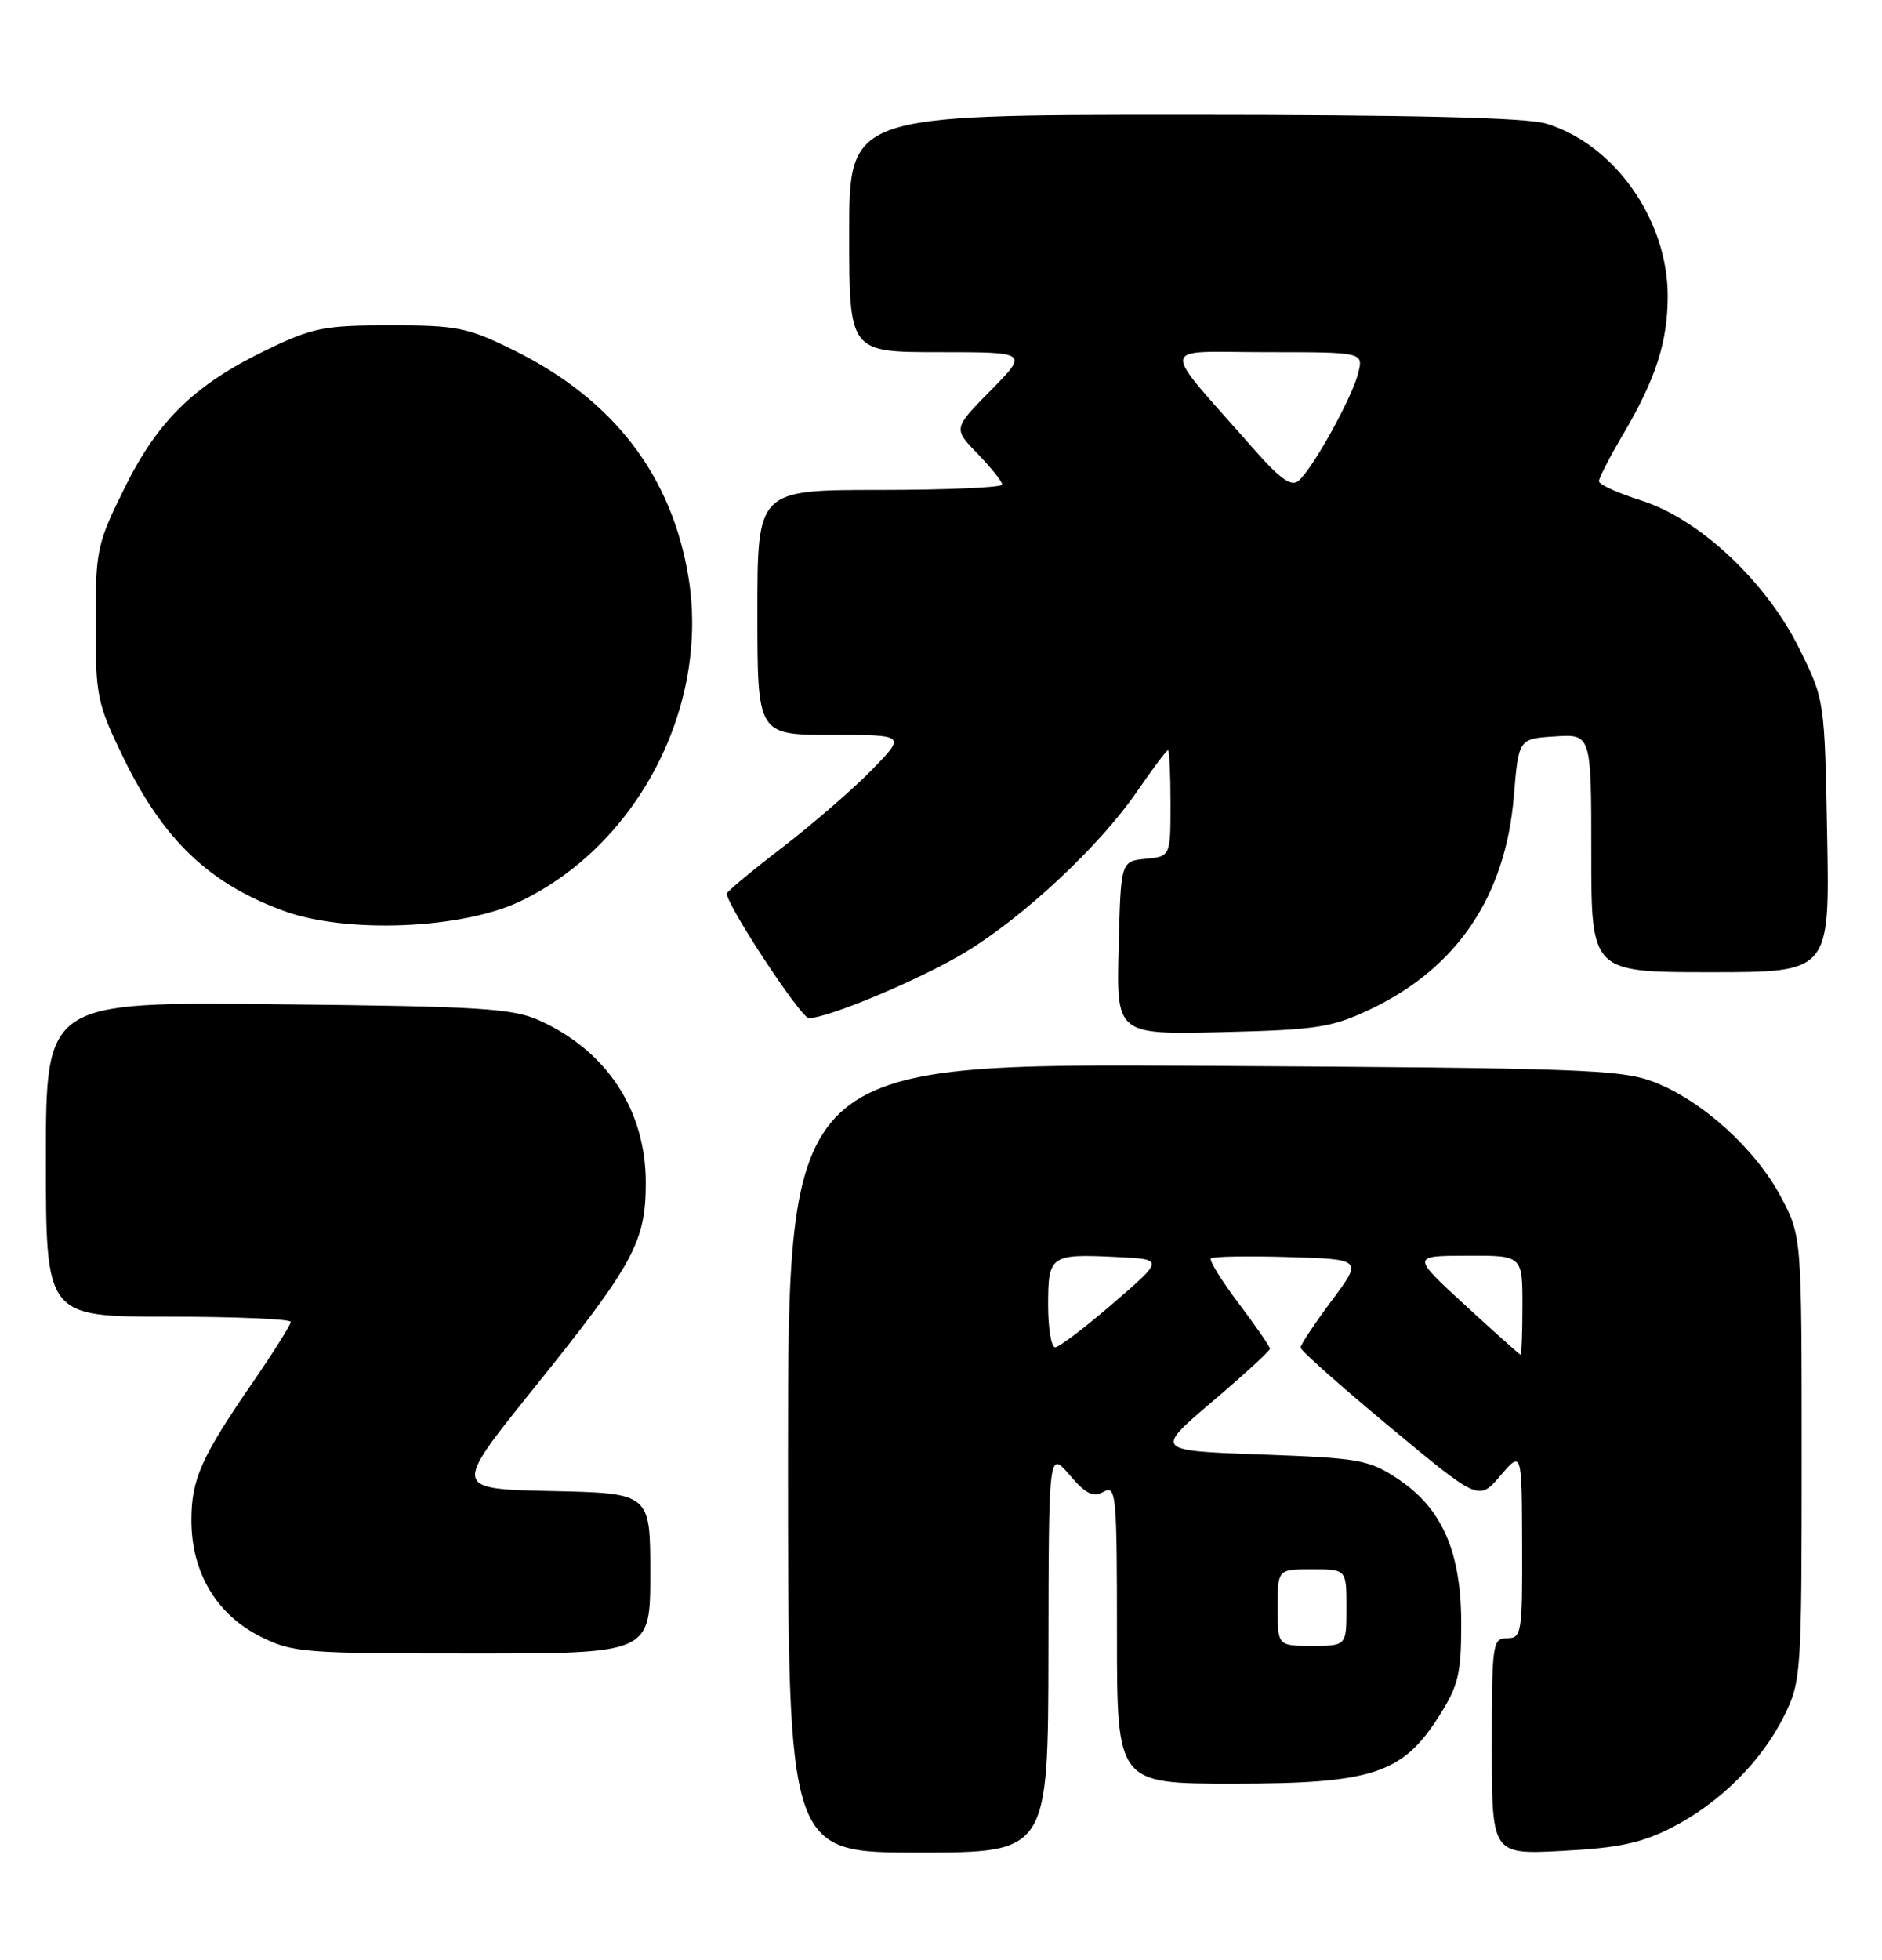 <?xml version="1.0" encoding="UTF-8" standalone="no"?>
<!DOCTYPE svg PUBLIC "-//W3C//DTD SVG 1.1//EN" "http://www.w3.org/Graphics/SVG/1.1/DTD/svg11.dtd" >
<svg xmlns="http://www.w3.org/2000/svg" xmlns:xlink="http://www.w3.org/1999/xlink" version="1.1" viewBox="0 0 246 256">
 <g >
 <path fill="currentColor"
d=" M 137.04 215.75 C 137.08 189.50 137.08 189.50 139.80 192.67 C 141.95 195.18 142.88 195.64 144.26 194.87 C 145.89 193.96 146.00 195.17 146.00 213.45 C 146.00 233.00 146.00 233.00 161.18 233.00 C 179.39 233.00 183.33 231.71 188.11 224.16 C 190.63 220.19 191.00 218.66 191.00 212.12 C 191.00 202.71 188.51 197.03 182.70 193.18 C 178.92 190.68 177.73 190.47 164.79 190.00 C 150.93 189.50 150.93 189.50 158.46 183.09 C 162.61 179.57 166.00 176.46 166.00 176.18 C 166.00 175.91 164.16 173.24 161.91 170.26 C 159.66 167.28 158.03 164.64 158.28 164.39 C 158.53 164.13 163.10 164.05 168.43 164.21 C 178.11 164.50 178.11 164.50 174.05 169.93 C 171.82 172.92 170.00 175.66 170.00 176.04 C 170.00 176.41 175.24 181.07 181.65 186.39 C 193.30 196.07 193.30 196.07 196.11 192.78 C 198.92 189.50 198.92 189.50 198.96 201.75 C 199.00 213.35 198.89 214.00 197.00 214.00 C 195.09 214.00 195.00 214.67 195.00 228.14 C 195.00 242.27 195.00 242.27 204.25 241.78 C 211.54 241.40 214.56 240.76 218.50 238.75 C 224.77 235.55 230.30 230.06 233.23 224.10 C 235.43 219.64 235.50 218.62 235.50 190.50 C 235.50 161.50 235.50 161.50 232.80 156.38 C 229.49 150.11 222.48 143.76 216.19 141.34 C 211.91 139.70 206.71 139.51 157.25 139.23 C 103.00 138.92 103.00 138.92 103.00 190.46 C 103.00 242.00 103.00 242.00 120.00 242.00 C 137.00 242.00 137.00 242.00 137.04 215.75 Z  M 85.00 205.53 C 85.00 195.06 85.00 195.06 72.10 194.78 C 59.20 194.50 59.20 194.50 69.66 181.50 C 82.85 165.11 84.41 162.25 84.41 154.50 C 84.41 145.03 79.32 137.28 70.50 133.30 C 66.99 131.72 62.80 131.46 36.25 131.19 C 6.00 130.87 6.00 130.87 6.00 151.43 C 6.00 172.00 6.00 172.00 22.00 172.00 C 30.80 172.00 38.00 172.31 38.00 172.68 C 38.00 173.06 35.81 176.54 33.14 180.43 C 26.25 190.43 25.00 193.26 25.02 198.70 C 25.04 205.40 28.30 210.89 33.97 213.75 C 38.21 215.89 39.55 216.00 61.71 216.00 C 85.00 216.00 85.00 216.00 85.00 205.53 Z  M 179.00 131.90 C 190.44 126.50 196.80 117.10 197.88 104.00 C 198.50 96.50 198.50 96.50 203.25 96.20 C 208.00 95.89 208.00 95.89 208.00 111.45 C 208.00 127.00 208.00 127.00 223.58 127.00 C 239.16 127.00 239.16 127.00 238.83 109.22 C 238.50 91.46 238.50 91.44 235.23 84.81 C 230.89 75.99 222.12 67.77 214.50 65.37 C 211.47 64.41 209.00 63.29 209.00 62.86 C 209.00 62.44 210.41 59.71 212.13 56.79 C 216.43 49.51 218.00 44.64 217.99 38.62 C 217.97 28.67 210.99 18.81 202.08 16.14 C 199.48 15.36 184.44 15.00 154.63 15.00 C 111.00 15.00 111.00 15.00 111.00 30.50 C 111.00 46.00 111.00 46.00 122.71 46.00 C 134.42 46.00 134.42 46.00 129.51 50.99 C 124.59 55.98 124.59 55.98 127.80 59.29 C 129.56 61.11 131.00 62.91 131.00 63.30 C 131.00 63.68 123.80 64.00 115.00 64.00 C 99.00 64.00 99.00 64.00 99.00 80.00 C 99.00 96.00 99.00 96.00 108.71 96.00 C 118.42 96.00 118.42 96.00 113.96 100.57 C 111.51 103.08 106.24 107.64 102.25 110.71 C 98.26 113.77 95.00 116.48 95.00 116.73 C 95.00 118.27 104.70 133.00 105.72 133.00 C 108.27 133.00 120.46 127.87 126.24 124.36 C 133.89 119.70 143.69 110.54 148.55 103.50 C 150.63 100.47 152.48 98.00 152.67 98.00 C 152.85 98.00 153.00 101.12 153.00 104.94 C 153.00 111.87 153.00 111.87 149.75 112.19 C 146.50 112.50 146.50 112.50 146.22 123.83 C 145.93 135.15 145.93 135.15 159.72 134.83 C 172.09 134.53 174.06 134.23 179.00 131.90 Z  M 68.07 117.71 C 83.38 110.33 92.73 92.32 90.00 75.47 C 87.82 62.11 80.18 52.17 67.12 45.73 C 61.10 42.77 59.74 42.50 51.02 42.50 C 42.41 42.50 40.88 42.80 35.00 45.63 C 25.49 50.20 20.67 54.86 16.28 63.75 C 12.66 71.06 12.50 71.84 12.50 81.45 C 12.50 90.97 12.69 91.89 16.14 99.00 C 21.36 109.73 27.33 115.42 37.11 119.00 C 45.33 122.00 60.48 121.36 68.07 117.71 Z  M 167.00 210.00 C 167.00 205.00 167.00 205.00 171.50 205.00 C 176.00 205.00 176.00 205.00 176.00 210.00 C 176.00 215.00 176.00 215.00 171.50 215.00 C 167.00 215.00 167.00 215.00 167.00 210.00 Z  M 191.50 170.49 C 184.50 164.05 184.50 164.05 191.75 164.03 C 199.00 164.00 199.00 164.00 199.00 170.50 C 199.00 174.07 198.89 176.98 198.75 176.96 C 198.61 176.94 195.35 174.03 191.50 170.49 Z  M 137.00 170.47 C 137.00 163.99 137.30 163.78 145.93 164.20 C 152.16 164.50 152.16 164.50 145.50 170.25 C 141.83 173.41 138.42 176.00 137.92 176.00 C 137.41 176.00 137.00 173.51 137.00 170.47 Z  M 163.90 58.68 C 151.40 44.46 151.20 46.00 165.50 46.00 C 178.22 46.00 178.22 46.00 177.53 48.75 C 176.73 51.97 171.55 61.30 169.72 62.82 C 168.77 63.60 167.31 62.56 163.90 58.68 Z "/>
</g>
</svg>